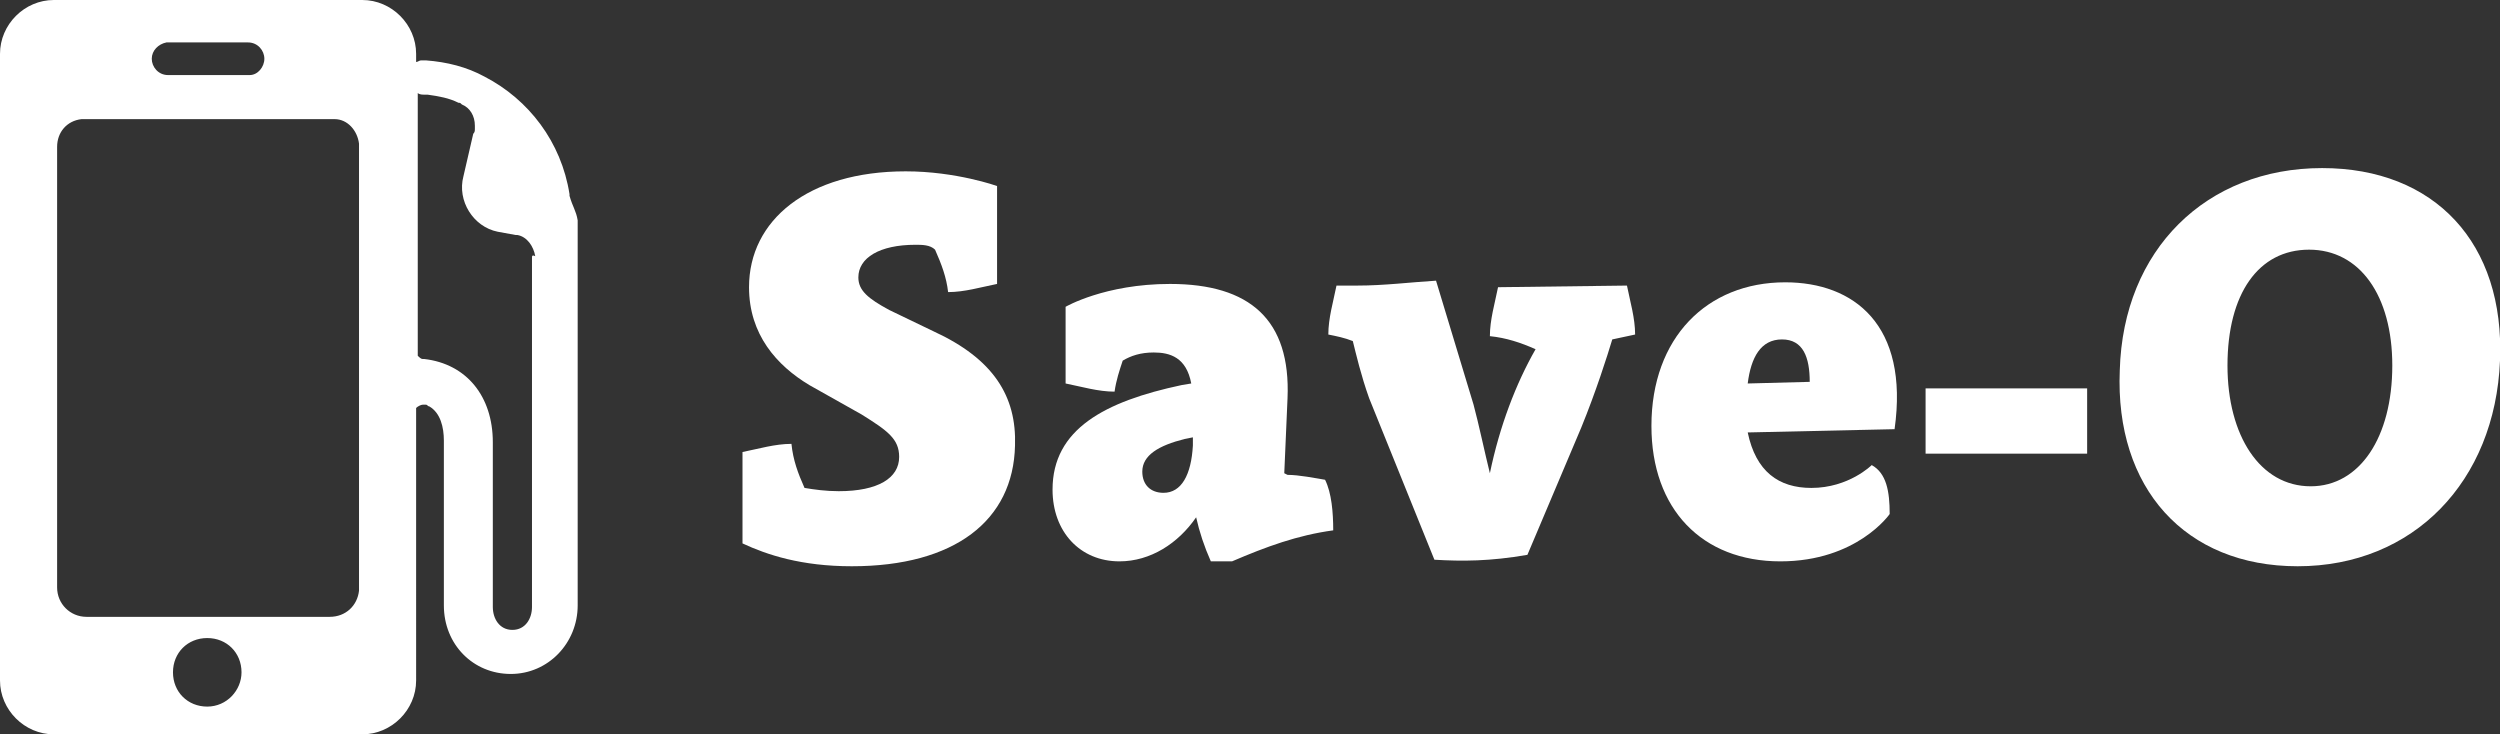 <?xml version="1.0" encoding="utf-8"?>
<!-- Generator: Adobe Illustrator 19.1.0, SVG Export Plug-In . SVG Version: 6.00 Build 0)  -->
<svg version="1.1" id="Layer_4" xmlns="http://www.w3.org/2000/svg" xmlns:xlink="http://www.w3.org/1999/xlink" x="0px" y="0px"
	 width="153.2px" height="45px" viewBox="0 0 153.2 45" style="enable-background:new 0 0 153.2 45;" xml:space="preserve">
<rect x="0" y="0" width="153.2" height="45" fill="#333333" stroke="none"/>
<g>
	<g>
		<path style="fill:#FFFFFF;" d="M57.2,20.3c3.7,1.7,5.1,4,5,7c-0.1,4.6-3.7,7.4-10,7.4c-3.1,0-5.2-0.7-6.7-1.4v-5.6
			c1-0.2,2-0.5,3-0.5c0.1,1,0.4,1.8,0.8,2.7c0.6,0.1,1.3,0.2,2.1,0.2c2.4,0,3.7-0.8,3.7-2.1c0-1.1-0.7-1.6-2.3-2.6l-3.2-1.8
			c-2-1.2-3.7-3.1-3.7-6c0-4.1,3.6-7.1,9.6-7.1c3.1,0,5.6,0.9,5.6,0.9v3.7v2.3c-1,0.2-2,0.5-3,0.5c-0.1-0.9-0.4-1.7-0.8-2.6
			C57,15,56.5,15,56.1,15c-2.2,0-3.5,0.8-3.5,2c0,0.8,0.6,1.3,1.9,2L57.2,20.3z"/>
		<path style="fill:#FFFFFF;" d="M78.9,29.1c0.7,0,1.7,0.2,2.3,0.3c0.4,0.8,0.5,2,0.5,3.1c-2.2,0.3-4.1,1-6.2,1.9h-1.3
			c-0.4-0.9-0.7-1.8-0.9-2.7c-1.1,1.6-2.8,2.7-4.7,2.7c-2.4,0-4.1-1.8-4.1-4.4c0-3.7,3.2-5.4,7.9-6.4l0.6-0.1
			c-0.3-1.6-1.3-1.9-2.3-1.9c-0.8,0-1.4,0.2-1.9,0.5c-0.2,0.6-0.4,1.2-0.5,1.9c-1,0-2-0.3-3-0.5v-4.7c0,0,2.4-1.4,6.4-1.4
			c4.9,0,7.4,2.2,7.2,7L78.7,29L78.9,29.1z M72.6,26.9C71,27.3,70,27.9,70,28.9c0,0.8,0.5,1.3,1.3,1.3c1.1,0,1.7-1.1,1.8-2.9l0-0.5
			L72.6,26.9z"/>
		<path style="fill:#FFFFFF;" d="M99.7,17.5c0.2,1,0.5,2,0.5,3c-0.5,0.1-0.9,0.2-1.4,0.3c-0.3,1-1,3.2-1.9,5.4l-3.3,7.8
			c-2.3,0.4-4,0.4-5.7,0.3l-4-9.9c-0.5-1.4-0.8-2.7-1-3.5c-0.5-0.2-1-0.3-1.5-0.4c0-1,0.3-2,0.5-3h1.3c1.6,0,3.2-0.2,4.8-0.3
			l2.3,7.6c0.3,1.1,0.7,3,1,4.2c0.6-2.9,1.6-5.5,2.8-7.6c-0.9-0.4-1.8-0.7-2.8-0.8c0-1,0.3-2,0.5-3L99.7,17.5z"/>
		<path style="fill:#FFFFFF;" d="M107.1,26.5c0.5,2.4,1.9,3.4,3.9,3.4c2.3,0,3.7-1.4,3.7-1.4c0.9,0.5,1.1,1.6,1.1,3
			c0,0-2,2.9-6.7,2.9c-4.8,0-7.9-3.2-7.9-8.3c0-5.4,3.4-8.8,8.2-8.8c4.2,0,7.6,2.6,6.7,9L107.1,26.5z M110.9,23.4
			c0-1.5-0.4-2.6-1.7-2.6c-1.3,0-1.9,1.1-2.1,2.7L110.9,23.4z"/>
		<path style="fill:#FFFFFF;" d="M118,27.8v-4h9.9v4H118z"/>
		<path style="fill:#FFFFFF;" d="M142.3,10.3c6.9,0,11.2,4.6,10.9,11.8c-0.3,7.4-5.3,12.6-12.4,12.6c-6.9,0-11.2-4.8-10.9-12
			C130.1,15.3,135.2,10.3,142.3,10.3L142.3,10.3z M136.5,22.4c0,4.3,2,7.4,5.1,7.4c3,0,5-3,5-7.4c0-4.3-2-7.1-5.1-7.1
			S136.5,18,136.5,22.4z"/>
	</g>
	<path style="fill:#FFFFFF;" d="M35.4,13.5c-0.1-0.6-0.3-0.8-0.5-1.5c0,0,0,0,0-0.1c-0.5-3.2-2.5-5.8-5.2-7.2
		c-1.1-0.6-2.3-0.9-3.6-1c-0.1,0-0.2,0-0.2,0c0,0,0,0,0,0c0,0,0,0-0.1,0c0,0,0,0,0,0c-0.1,0-0.2,0.1-0.3,0.1V3.3
		C25.5,1.5,24,0,22.2,0H3.3C1.5,0,0,1.5,0,3.3v38.4C0,43.5,1.5,45,3.3,45h18.9c1.8,0,3.3-1.5,3.3-3.3V25c0.1-0.1,0.3-0.2,0.4-0.2
		c0.1,0,0.1,0,0.2,0l0,0c0.1,0,0.1,0.1,0.2,0.1c0,0,0,0,0,0c0.7,0.4,0.9,1.3,0.9,2.1v10.1c0,2.4,1.8,4.2,4.1,4.2
		c2.3,0,4.1-1.9,4.1-4.2V15.2v-1.5C35.4,13.6,35.4,13.6,35.4,13.5z M10.2,2.6h0.3h2h0.7h0h0.4h1.6v0c0.6,0,1,0.5,1,1
		c0,0.5-0.4,1-0.9,1h-0.3h-1.5h-0.4h0h-0.7h-2.1v0c-0.6,0-1-0.5-1-1C9.3,3.1,9.7,2.7,10.2,2.6z M12.7,43.3c-1.2,0-2.1-0.9-2.1-2.1
		c0-1.2,0.9-2.1,2.1-2.1c1.2,0,2.1,0.9,2.1,2.1C14.8,42.3,13.9,43.3,12.7,43.3z M22,36c0,0.1,0,0.1,0,0.2c-0.1,0.9-0.8,1.6-1.8,1.6
		v0H5.3v0c-1,0-1.8-0.8-1.8-1.8h0V9h0c0-0.9,0.6-1.6,1.5-1.7c0.1,0,0.2,0,0.3,0c0.1,0,0.2,0,0.3,0h14.3c0.1,0,0.2,0,0.3,0
		c0.1,0,0.2,0,0.3,0C21.3,7.3,21.9,8,22,8.8c0,0.1,0,0.1,0,0.2s0,0.1,0,0.2v26.7C22,35.9,22,35.9,22,36z M32.6,15.8v21.4
		c0,0.7-0.4,1.4-1.2,1.4c-0.8,0-1.2-0.7-1.2-1.4V27.1c0-2.8-1.6-4.8-4.2-5.1h0c0,0-0.1,0-0.1,0c-0.1,0-0.2-0.1-0.3-0.2V5.7
		c0.1,0.1,0.3,0.1,0.4,0.1c0,0,0,0,0.1,0c0,0,0,0,0.1,0v0c0.7,0.1,1.3,0.2,1.9,0.5c0.1,0,0.1,0,0.2,0.1c0,0,0,0,0,0
		c0.5,0.2,0.8,0.7,0.8,1.3c0,0.1,0,0.1,0,0.2c0,0.1,0,0.2-0.1,0.3l-0.6,2.6c-0.4,1.5,0.6,3.1,2.1,3.4l1.1,0.2c0,0,0.1,0,0.1,0
		c0.6,0.1,1,0.7,1.1,1.3C32.6,15.6,32.6,15.7,32.6,15.8C32.6,15.7,32.6,15.8,32.6,15.8z"/>
</g>
</svg>
